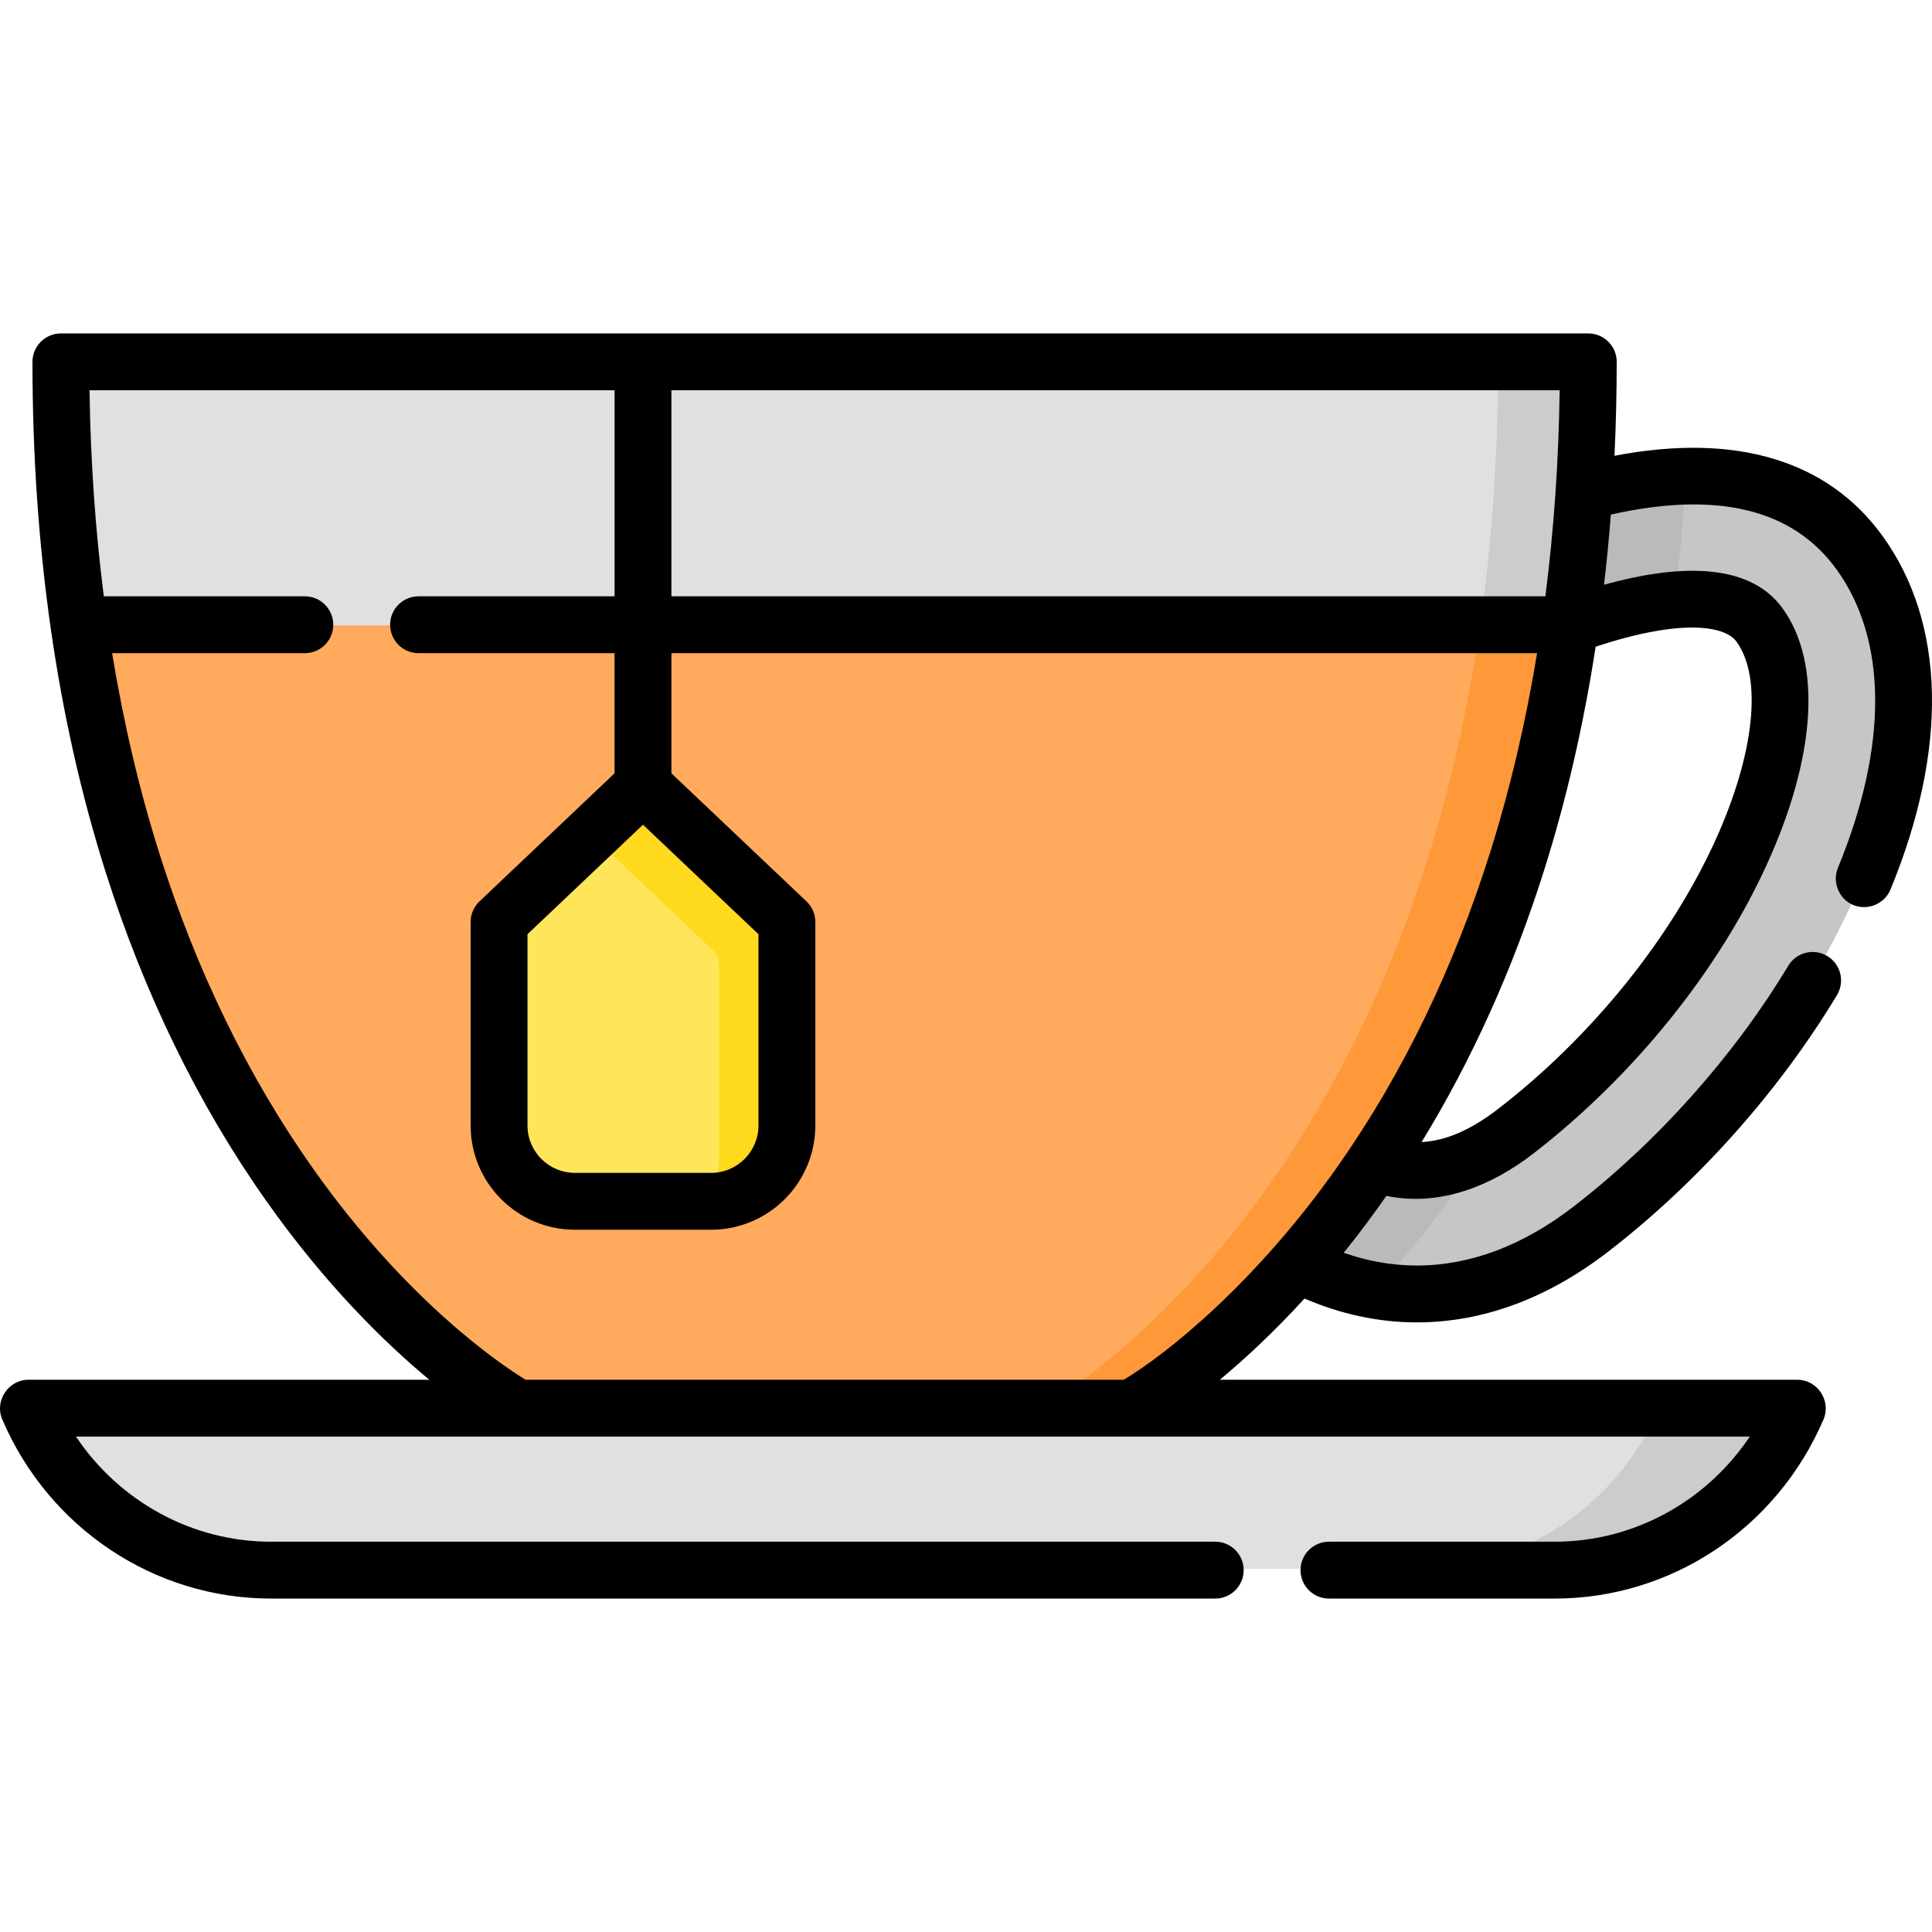 <svg id="Capa_1" enable-background="new 0 0 512 512" height="512" viewBox="0 0 512 512" width="512" xmlns="http://www.w3.org/2000/svg"><path d="m411.705 415.788h-339.522c-27.836 0-53.031-16.815-64.183-42.836h467.888c-11.152 26.02-36.346 42.836-64.183 42.836z" fill="#e0e0e0"/><path d="m439.798 372.951c-11.152 26.021-36.346 42.836-64.183 42.836h36.09c27.836 0 53.031-16.815 64.182-42.836z" fill="#ccc"/><path d="m492.31 146.674c-17.017-23.529-46.603-23.016-72.869-16.066-.815 12.331-2.057 24.101-3.669 35.324 34.579-12.486 46.23-5.473 50.093-.133 17.554 24.273-8.738 90.82-64.449 133.883-11.964 9.247-23.212 12.309-34.386 9.361-1.011-.267-2.015-.588-3.014-.943-6.842 10.225-13.748 19.08-20.37 26.661 4.923 2.53 9.919 4.476 14.983 5.819 4.734 1.255 10.31 2.162 16.541 2.162 13.103 0 29.095-4.012 46.205-17.237 30.001-23.191 55.538-55.145 70.062-87.67 16.445-36.827 16.754-69.201.873-91.161z" fill="#c6c6c6"/><path d="m218.592 372.951h81.13s120.853-65.63 120.853-276.739h-201.986-201.985c0 211.108 120.853 276.739 120.853 276.739h81.13" fill="#e0e0e0"/><path d="m392.995 305.221c-8.887 4.813-17.448 6.069-25.964 3.822-1.011-.267-2.015-.588-3.014-.943-6.842 10.225-13.748 19.08-20.37 26.661 4.923 2.53 9.919 4.476 14.983 5.819 1.775.471 3.669.892 5.671 1.236 9.092-9.615 18.991-21.694 28.694-36.595z" fill="#bababa"/><path d="m415.773 165.933c11.806-4.263 20.936-6.25 27.999-6.81 1.333-10.431 2.348-21.319 3.003-32.676-9.078.181-18.398 1.797-27.333 4.162-.816 12.331-2.057 24.1-3.669 35.324z" fill="#bababa"/><path d="m396.99 96.212c0 211.108-120.853 276.739-120.853 276.739h23.585s120.853-65.63 120.853-276.739z" fill="#ccc"/><path d="m21.379 165.741c22.384 156.298 116.078 207.21 116.078 207.21h81.13.006 81.13s93.693-50.912 116.078-207.21z" fill="#ffaa5c"/><path d="m392.214 165.741c-22.384 156.295-116.073 207.208-116.077 207.21h23.585s93.693-50.912 116.078-207.21z" fill="#ff9838"/><path d="m188.569 318.233h-36.028c-11.073 0-20.05-8.977-20.05-20.05v-53.823l38.064-36.09 38.064 36.09v53.823c0 11.073-8.977 20.05-20.05 20.05z" fill="#ffe55a"/><path d="m170.555 208.27-13.781 13.066 32.236 30.564c.998.946 1.564 2.262 1.564 3.637v51.668c0 4.076-1.224 7.863-3.313 11.027h1.308c11.073 0 20.05-8.977 20.05-20.05v-53.823z" fill="#ffd91d"/><path d="m498.893 142.043c-14.567-20.142-39.001-27.401-71.034-21.257.381-8.188.586-16.481.586-24.89 0-4.161-3.373-7.534-7.534-7.534h-404.771c-4.161 0-7.534 3.373-7.534 7.534 0 49.019 6.484 94.384 19.271 134.834 10.278 32.513 24.629 61.944 42.655 87.476 15.726 22.275 31.428 37.627 43.245 47.443h-106.258c-5.31 0-9.02 5.612-6.924 10.501 12.363 28.847 40.324 47.487 71.234 47.487h250.224c4.161 0 7.534-3.373 7.534-7.534s-3.373-7.534-7.534-7.534h-250.224c-20.903 0-40.147-10.632-51.686-27.854h443.567c-11.538 17.221-30.783 27.854-51.686 27.854h-59.837c-4.161 0-7.534 3.373-7.534 7.534s3.373 7.534 7.534 7.534h59.837c30.91 0 58.871-18.64 71.234-47.487 2.096-4.889-1.615-10.501-6.924-10.501h-153.06c6.514-5.411 14.208-12.511 22.439-21.523 9.385 4.048 19.466 6.321 29.705 6.321 17.6-.001 34.726-6.341 50.903-18.844 23.645-18.277 45.131-42.391 60.502-67.899 2.147-3.564.999-8.194-2.564-10.341-3.564-2.148-8.194-.998-10.341 2.564-14.431 23.95-34.607 46.591-56.811 63.755-13.476 10.416-27.502 15.698-41.688 15.698-6.599 0-13.094-1.197-19.314-3.377 3.946-4.898 7.711-9.934 11.31-15.092 14.138 2.948 27.821-2.612 38.908-11.181 26.609-20.568 49.234-48.63 62.073-76.988 12.929-28.558 14.387-53.174 4-67.537-9.259-12.802-29.09-11.308-47.308-6.241.716-6.123 1.316-12.321 1.802-18.59 28.134-6.346 48.238-1.482 59.795 14.498 13.548 18.735 13.682 46.841.375 79.141-1.481 3.596.105 7.859 3.584 9.602 3.869 1.939 8.701.133 10.347-3.863 15.369-37.306 14.625-70.586-2.098-93.709zm-89.353 15.985h-231.61v-54.598h235.395c-.265 18.819-1.537 37.04-3.785 54.598zm-111.732 207.621h-158.526c-6.342-3.884-31.33-20.563-56.441-56.132-17.129-24.262-30.787-52.298-40.597-83.328-5.318-16.823-9.491-34.559-12.532-53.093h51.074c4.161 0 7.534-3.373 7.534-7.534s-3.373-7.534-7.534-7.534h-53.273c-2.247-17.559-3.521-35.778-3.786-54.599h139.136v54.599h-51.943c-4.161 0-7.534 3.373-7.534 7.534s3.373 7.534 7.534 7.534h51.943v31.842l-35.789 33.933c-1.5 1.422-2.35 3.399-2.35 5.467v53.93c0 15.231 12.392 27.623 27.623 27.623h36.1c15.232 0 27.623-12.392 27.623-27.623v-53.93c0-2.068-.85-4.044-2.35-5.467l-35.789-33.933v-31.842h229.412c-3.002 18.294-7.108 35.81-12.328 52.437-9.719 30.955-23.262 58.949-40.255 83.204-22.018 31.427-45.949 50.357-56.952 56.912zm-127.412-147.092 30.606 29.018v50.691c0 6.923-5.632 12.556-12.556 12.556h-36.1c-6.923 0-12.556-5.633-12.556-12.556v-50.691zm289.791-48.522c6.922 9.572 4.807 29.685-5.518 52.493-11.856 26.189-32.837 52.169-57.561 71.281-7.286 5.631-13.915 8.525-20.368 8.849 13.297-21.709 24.181-45.822 32.434-71.927 5.931-18.762 10.488-38.593 13.689-59.344 22.703-7.519 34.281-5.558 37.324-1.352z"/></svg>